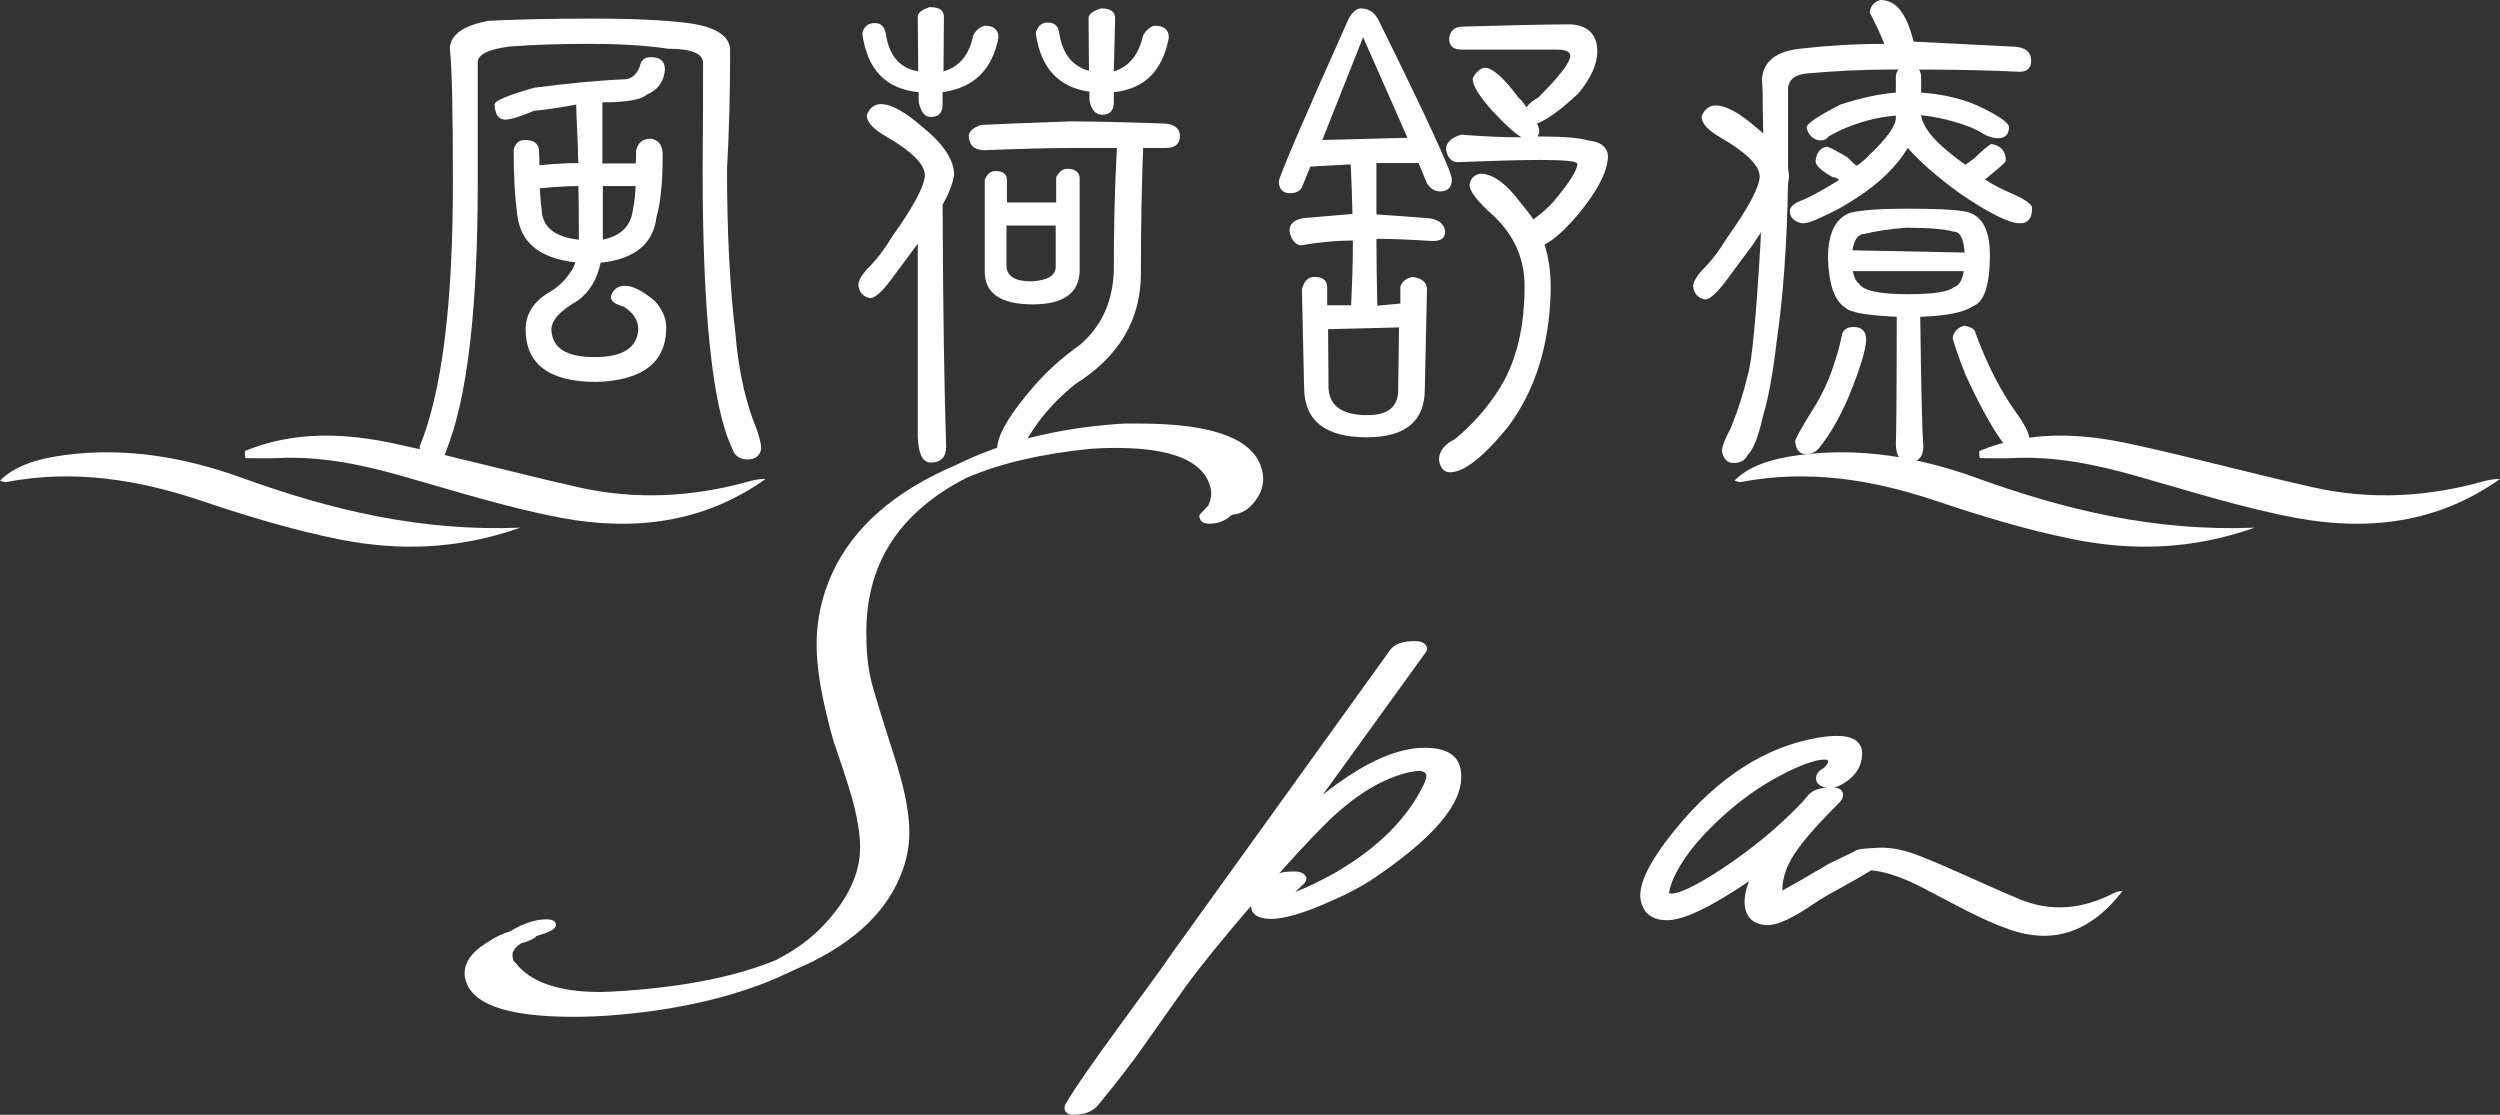 <svg width="231" height="103" viewBox="0 0 231 103" fill="none" xmlns="http://www.w3.org/2000/svg">
<rect x="0" y="0" width="231" height="103" fill="#333333" stroke="none"/>
<path d="M54.799 1.719C58.816 1.719 61.849 1.883 63.857 2.17C66.275 2.538 67.464 3.398 67.464 4.667C67.464 8.351 67.382 11.995 67.177 15.598C67.177 21.37 67.423 26.446 67.956 30.826C68.202 33.815 68.734 36.435 69.554 38.727C70.087 39.996 70.333 40.938 70.333 41.47C70.21 42.125 69.8 42.453 69.062 42.453C68.365 42.453 67.874 42.125 67.669 41.47C65.824 37.622 64.923 28.984 64.923 15.638C64.964 11.79 64.964 8.515 64.964 5.813C64.964 4.954 63.898 4.503 61.726 4.503C59.881 4.217 57.463 4.053 54.43 4.053C51.643 4.053 49.184 4.135 47.093 4.299C45.126 4.544 44.142 5.035 44.142 5.772C44.142 9.539 44.142 13.264 44.142 16.989C44.142 28.657 43.159 36.844 41.232 41.634C41.151 42.166 40.782 42.412 40.126 42.412C39.224 42.412 38.773 42.043 38.773 41.266C40.823 36.271 41.847 28.165 41.847 16.989C41.847 10.316 41.765 6.141 41.56 4.462C41.642 3.193 42.831 2.334 45.167 1.924C47.503 1.801 50.659 1.719 54.799 1.719ZM49.84 15.27C51.11 15.147 52.34 15.065 53.446 15.065C53.405 14.697 53.405 14.287 53.405 13.878C53.324 11.708 53.242 10.316 53.242 9.661C51.971 9.907 50.659 10.112 49.348 10.235C48.077 10.767 47.175 11.053 46.684 11.053C46.069 11.053 45.741 10.603 45.7 9.661C45.7 9.293 46.93 8.802 49.348 8.106C52.217 7.737 55.004 7.451 57.668 7.328C58.283 7.328 58.775 6.96 59.103 6.182C59.225 5.568 59.553 5.281 60.127 5.281C60.988 5.281 61.439 5.65 61.439 6.427C61.357 7.533 60.783 8.31 59.799 8.72C59.267 9.211 57.914 9.457 55.66 9.457C55.66 11.258 55.66 13.141 55.66 15.106C56.684 15.106 57.709 15.106 58.734 15.106C58.775 14.738 58.775 14.328 58.775 13.919C58.939 13.182 59.389 12.814 60.127 12.814C60.865 12.937 61.234 13.428 61.234 14.287C61.234 16.866 61.029 18.791 60.66 20.06C60.373 22.516 58.652 23.949 55.496 24.276C55.168 25.832 54.471 26.978 53.364 27.797C51.766 28.698 50.946 29.598 50.946 30.458C51.028 32.177 52.34 32.996 54.963 32.996C57.545 32.996 58.857 32.136 58.98 30.458C58.98 29.598 58.529 28.902 57.627 28.329C56.807 28.125 56.438 27.797 56.438 27.428C56.602 26.773 57.053 26.405 57.791 26.405C58.447 26.405 59.349 26.855 60.496 27.797C61.193 28.575 61.562 29.394 61.562 30.253C61.562 33.487 59.389 35.166 55.086 35.289C50.741 35.289 48.569 33.651 48.569 30.417C48.569 29.148 49.184 28.043 50.454 27.183C51.438 26.651 52.135 25.996 52.627 25.259C52.832 25.013 53.037 24.686 53.16 24.235C49.84 23.867 48.077 22.393 47.79 19.814C47.585 18.299 47.462 16.334 47.462 13.837C47.626 13.223 47.954 12.937 48.487 12.937C49.307 12.937 49.717 13.223 49.799 13.837C49.84 14.41 49.84 14.861 49.84 15.27ZM53.487 22.148C53.487 20.387 53.487 18.75 53.446 17.194C52.381 17.194 51.192 17.276 49.881 17.399C49.922 18.136 49.963 18.791 50.044 19.323C50.086 20.96 51.233 21.902 53.487 22.148ZM58.734 17.194C57.75 17.194 56.766 17.194 55.701 17.194C55.701 18.872 55.701 20.51 55.701 22.148C57.422 21.779 58.324 20.837 58.488 19.323C58.611 18.75 58.693 18.054 58.734 17.194Z" fill="white"/>
<path d="M87.096 18.913C87.137 28.943 87.26 36.353 87.424 41.266C87.424 42.248 86.932 42.739 85.99 42.739C85.252 42.739 84.842 41.92 84.801 40.283C84.801 34.388 84.801 28.452 84.801 22.516C83.858 23.785 83.039 24.89 82.342 25.832C81.481 26.978 80.825 27.551 80.416 27.551C79.76 27.428 79.391 27.019 79.309 26.364C79.309 25.996 79.555 25.504 80.088 24.89C80.907 24.113 81.686 23.089 82.465 21.82C84.473 18.995 85.457 17.112 85.457 16.171C85.457 15.188 84.227 13.96 81.809 12.568C80.662 11.913 80.088 11.258 80.088 10.644C80.334 9.989 80.784 9.62 81.399 9.62C82.342 9.62 83.612 10.316 85.252 11.749C87.178 13.305 88.162 14.779 88.162 16.171C88.039 16.866 87.752 17.767 87.096 18.913ZM87.096 8.515V9.62C87.096 10.439 86.728 10.808 85.99 10.808C85.457 10.808 85.088 10.357 84.883 9.416V8.515C81.85 8.229 80.129 6.427 79.678 3.111C79.801 2.456 80.211 2.129 80.825 2.129C81.399 2.129 81.727 2.456 81.85 3.111C82.137 5.117 83.121 6.304 84.842 6.591L84.801 1.556C84.801 1.187 85.17 0.901 85.908 0.655C86.769 0.655 87.219 0.942 87.219 1.556L87.178 6.591C88.654 6.182 89.556 5.076 89.924 3.275C90.17 2.784 90.539 2.497 90.99 2.374C91.81 2.374 92.261 2.743 92.261 3.48C91.687 6.427 90.006 8.106 87.096 8.515ZM105.622 13.673V13.878C105.499 16.826 105.417 20.633 105.417 25.3C105.417 29.516 103.409 32.955 99.351 35.493C96.974 37.417 95.253 39.587 94.187 42.043C93.982 42.412 93.654 42.617 93.121 42.617C92.548 42.617 92.22 42.248 92.138 41.47C92.138 40.201 93.326 38.195 95.704 35.493C96.81 34.224 98.204 32.996 99.802 31.85C101.77 30.171 102.794 27.92 102.917 25.095C102.917 21.001 102.999 17.194 103.204 13.673C101.933 13.673 100.622 13.673 99.269 13.673C96.851 13.673 94.064 13.755 90.949 13.878C90.047 13.878 89.556 13.428 89.515 12.568C89.515 12.159 89.883 11.831 90.621 11.544C92.384 11.463 95.171 11.34 98.9 11.217C101.278 11.217 104.229 11.299 107.713 11.422C108.573 11.504 109.024 11.913 109.024 12.568C109.024 13.305 108.573 13.673 107.713 13.673C107.016 13.673 106.319 13.673 105.622 13.673ZM93.039 18.709H97.589V16.375C97.876 15.843 98.204 15.597 98.614 15.597C99.269 15.597 99.679 15.843 99.761 16.375V25.095C99.679 27.101 98.245 28.124 95.417 28.124C92.466 28.124 90.99 27.101 90.99 25.095V16.621C91.195 16.089 91.523 15.802 91.974 15.802C92.671 15.802 93.039 16.089 93.039 16.621V18.709ZM97.589 20.837H92.998V24.645C93.08 25.545 93.818 25.996 95.294 25.996C96.81 25.914 97.548 25.463 97.548 24.645V20.837H97.589ZM102.917 8.515V9.416C102.917 10.235 102.548 10.603 101.852 10.603C101.237 10.603 100.827 10.153 100.663 9.252V8.474C97.794 8.065 96.154 6.264 95.704 3.07C95.868 2.415 96.236 2.088 96.81 2.088C97.466 2.088 97.794 2.415 97.876 3.07C98.163 4.954 99.064 6.1 100.622 6.55L100.581 1.678C100.581 1.31 100.991 0.983 101.77 0.778C102.589 0.778 103.04 1.064 103.04 1.678L102.917 6.591C104.311 6.182 105.212 5.076 105.622 3.275C105.909 2.784 106.237 2.497 106.647 2.374C107.549 2.374 107.999 2.743 107.999 3.48C107.426 6.55 105.745 8.229 102.917 8.515Z" fill="white"/>
<path d="M131.075 15.065H127.181C127.181 16.744 127.181 18.34 127.181 19.814C129.067 19.937 130.747 20.06 132.141 20.182C132.96 20.305 133.452 20.715 133.534 21.37C133.534 21.984 133.165 22.27 132.386 22.27C130.419 22.148 128.698 22.066 127.181 22.066C127.181 24.031 127.222 26.078 127.263 28.247L129.394 28.043V26.487C129.558 25.996 129.927 25.709 130.542 25.586C131.403 25.709 131.854 26.119 131.854 26.733L131.649 35.984C131.649 38.932 129.845 40.406 126.279 40.406C122.427 40.406 120.5 38.85 120.5 35.78L120.295 26.733C120.5 25.955 120.869 25.586 121.484 25.586C122.181 25.586 122.591 25.873 122.632 26.487V28.206H124.845C124.927 26.446 125.009 24.44 125.009 22.229C123.369 22.229 121.73 22.393 120.132 22.68C119.599 22.516 119.271 22.066 119.148 21.329C119.148 20.674 119.599 20.264 120.541 20.142C122.017 20.019 123.492 19.896 124.968 19.773C124.927 18.258 124.886 16.744 124.804 15.188L121.074 15.393L120.295 17.317C120.091 17.685 119.722 17.849 119.189 17.849C118.533 17.849 118.164 17.48 118.164 16.744C118.246 16.212 120.377 11.176 124.64 1.678C125.009 1.064 125.378 0.778 125.747 0.778C126.484 0.778 127.017 1.146 127.386 1.883C131.895 11.012 134.149 15.884 134.149 16.58C134.149 17.317 133.78 17.685 133.042 17.685C132.591 17.685 132.182 17.44 131.854 16.948L131.075 15.065ZM122.181 12.936L130.05 12.732L125.952 3.439L122.181 12.936ZM122.714 30.417L122.755 35.862C122.837 37.54 124.066 38.359 126.361 38.359C128.247 38.359 129.19 37.581 129.19 36.066L129.271 30.253L122.714 30.417ZM142.018 11.422C142.141 11.626 142.223 11.872 142.223 12.159C142.223 12.281 142.182 12.445 142.059 12.609C144.437 12.609 145.994 12.732 146.732 12.977C147.961 13.1 148.576 13.632 148.576 14.533C148.494 15.966 147.551 17.726 145.748 19.896C144.518 21.329 143.535 22.188 142.715 22.598C143.084 23.744 143.289 25.095 143.289 26.651C143.207 31.768 141.895 36.025 139.354 39.423C137.059 42.248 135.256 43.64 133.985 43.64C133.452 43.64 133.083 43.272 132.96 42.494C132.96 41.716 133.452 41.061 134.436 40.57C136.034 39.26 137.469 37.663 138.657 35.739C140.133 33.283 140.871 30.212 140.871 26.446C140.871 23.867 139.887 21.697 137.961 19.896C136.526 18.627 135.788 17.685 135.788 17.071C135.87 16.539 136.157 16.171 136.772 16.048C137.92 16.048 139.19 16.948 140.543 18.791C140.994 19.323 141.363 19.814 141.69 20.264C142.387 19.773 143.043 19.2 143.617 18.545C145.01 16.866 145.748 15.72 145.748 15.147C145.748 14.901 144.641 14.779 142.387 14.779C140.379 14.779 137.838 14.861 134.723 14.983C134.108 14.983 133.739 14.574 133.616 13.796C133.616 13.182 134.067 12.732 135.01 12.445C137.141 12.609 138.985 12.691 140.584 12.691C139.928 12.281 139.067 11.504 137.961 10.316C136.69 8.924 136.075 7.901 136.075 7.287C136.157 7.041 136.321 6.755 136.649 6.509C136.813 6.345 137.018 6.264 137.223 6.264C137.879 6.264 138.944 7.164 140.297 9.006C140.584 9.252 140.83 9.579 141.035 9.907C141.322 9.539 141.69 9.252 142.141 9.006C144.109 7.041 145.092 5.772 145.092 5.158C145.092 4.79 144.682 4.585 143.904 4.585C142.182 4.585 139.272 4.585 135.092 4.585C134.272 4.585 133.903 4.258 133.903 3.562C133.985 2.825 134.395 2.456 135.215 2.456C139.436 2.333 142.797 2.252 145.174 2.252C146.773 2.374 147.592 3.234 147.592 4.749C147.592 5.895 147.019 7.205 145.871 8.597C144.314 10.071 143.043 11.012 142.018 11.422Z" fill="white"/>
<path d="M171.283 30.212C170.627 30.212 170.258 30.499 170.176 31.031C170.012 31.891 169.725 32.914 169.315 34.101C168.782 35.616 168.127 36.885 167.43 37.949C166.405 39.628 165.872 40.569 165.872 40.774C165.954 41.593 166.282 41.961 166.897 41.961C167.43 41.961 167.881 41.716 168.25 41.184C169.151 40.037 170.012 38.523 170.791 36.721C171.897 34.019 172.43 32.259 172.43 31.358C172.43 30.622 172.02 30.212 171.283 30.212Z" fill="white"/>
<path d="M185.915 17.89C185.054 17.521 184.193 17.112 183.415 16.58C184.685 15.556 185.341 14.983 185.341 14.861C185.341 13.96 184.89 13.469 184.029 13.305C183.866 13.305 183.333 13.755 182.39 14.656C182.021 14.901 181.775 15.106 181.611 15.229C181.078 14.861 180.546 14.451 180.054 14.042C178.496 12.773 177.636 11.626 177.513 10.644C178.619 10.767 179.603 10.971 180.464 11.217C181.734 11.585 182.636 11.954 183.169 12.322C183.661 12.609 184.152 12.773 184.603 12.773C185.259 12.773 185.628 12.445 185.628 11.749C185.628 11.544 185.341 11.217 184.767 10.849C183.907 10.316 182.964 9.825 181.98 9.457C180.628 8.965 179.152 8.679 177.513 8.556V7.205C177.513 6.837 177.431 6.55 177.308 6.427C180.996 6.427 184.111 6.509 186.612 6.632C187.308 6.632 187.677 6.304 187.677 5.609C187.677 4.749 187.062 4.298 185.833 4.298C182.841 4.135 179.849 4.012 176.816 3.848C176.406 2.17 175.832 1.023 175.094 0.45C174.726 0.164 174.275 0 173.742 0C173.168 0.164 172.84 0.532 172.758 1.146C173.25 2.088 173.701 3.029 174.111 4.053C171.447 4.053 168.823 4.217 166.282 4.503C164.11 4.749 162.921 5.69 162.798 7.328C162.88 8.147 162.88 9.047 162.88 10.03L162.921 12.159C162.962 13.428 162.962 14.942 162.962 16.621C162.88 17.89 162.839 19.077 162.757 20.223L162.675 22.352C162.266 29.434 161.856 33.569 161.487 34.675C161.118 36.23 160.626 37.827 159.929 39.546C159.397 40.529 159.11 41.266 159.11 41.675C159.233 42.412 159.602 42.78 160.175 42.78C160.831 42.78 161.241 42.535 161.487 42.043C162.02 41.511 162.471 40.365 162.88 38.523C163.413 36.762 163.823 34.47 164.151 31.645C164.766 27.428 165.135 22.393 165.217 16.621V8.106C165.299 7.369 165.831 6.919 166.856 6.796C169.602 6.55 172.184 6.427 174.562 6.427H175.422C175.299 6.55 175.217 6.755 175.176 7V8.556C173.619 8.679 171.938 9.047 170.053 9.661C167.963 10.726 166.938 11.422 166.938 11.79C167.061 12.445 167.471 12.854 168.086 12.977C168.537 12.977 168.823 12.854 168.946 12.609C169.233 12.445 169.643 12.241 170.135 11.995C171.815 11.258 173.496 10.808 175.176 10.685V10.889C175.176 11.626 174.357 12.773 172.758 14.287C172.389 14.697 171.979 15.024 171.57 15.311C171.365 15.188 171.078 14.942 170.709 14.533C169.807 14.001 169.192 13.673 168.823 13.55C168.209 13.632 167.84 14.083 167.758 14.901C167.758 15.27 168.291 15.802 169.356 16.375C169.561 16.375 169.766 16.457 169.93 16.621C169.11 17.153 168.25 17.644 167.389 18.095C166.897 18.34 166.446 18.545 166.036 18.709C165.586 18.954 165.381 19.241 165.381 19.486C165.381 20.101 165.749 20.469 166.528 20.633C166.979 20.633 167.594 20.428 168.414 20.019C169.52 19.527 170.545 18.954 171.529 18.299C173.701 16.907 175.258 15.352 176.283 13.673C177.39 14.942 179.029 16.375 181.119 17.89C183.825 19.732 185.669 20.633 186.653 20.633C187.39 20.633 187.759 20.182 187.759 19.282C187.841 18.913 187.185 18.463 185.915 17.89Z" fill="white"/>
<path d="M182.554 30.826C182.513 30.458 182.185 30.212 181.488 30.089C180.833 30.294 180.505 30.703 180.423 31.236C180.505 31.604 180.874 32.75 181.611 34.633C183.169 37.99 184.48 40.283 185.505 41.429C185.751 41.675 186.12 41.798 186.571 41.798C187.226 41.798 187.554 41.47 187.554 40.774C187.554 40.16 187.144 39.3 186.284 38.113C184.931 36.23 183.661 33.815 182.554 30.826Z" fill="white"/>
<path d="M182.308 28.288C183.333 27.92 183.866 26.364 183.866 23.539C183.866 20.96 182.964 19.609 181.16 19.486C180.505 19.364 178.865 19.282 176.16 19.282C173.783 19.282 172.061 19.405 170.996 19.65C169.602 20.141 168.905 21.533 168.905 23.867C168.987 26.323 169.52 27.838 170.545 28.452C170.914 28.861 172.512 29.148 175.258 29.271C175.258 36.312 175.217 40.242 175.176 40.979C175.176 42.125 175.586 42.698 176.365 42.698C177.267 42.698 177.718 42.207 177.718 41.224C177.595 39.669 177.513 35.657 177.431 29.271C179.849 29.189 181.488 28.861 182.308 28.288ZM172.266 21.615C173.25 21.37 174.521 21.165 176.119 21.042C178.209 21.042 179.685 21.165 180.546 21.41C181.119 21.41 181.447 22.066 181.529 23.335L171.16 23.13C171.324 22.147 171.693 21.615 172.266 21.615ZM176.283 27.183C173.619 27.183 172.102 26.855 171.734 26.159C171.529 26.037 171.324 25.668 171.201 25.054H181.447C181.324 25.914 180.996 26.405 180.546 26.528C180.054 26.978 178.619 27.183 176.283 27.183Z" fill="white"/>
<path d="M100.745 41.47C101.36 41.429 102.097 41.388 103.081 41.388C108.163 41.388 111.032 42.535 111.77 44.786C112.016 45.482 111.934 46.096 111.647 46.71L110.91 47.488C110.787 47.611 110.787 47.775 110.869 47.898C110.951 48.225 111.237 48.389 111.77 48.389C112.59 48.389 113.246 48.102 113.82 47.57C114.803 47.488 115.582 46.956 116.197 45.973C116.689 45.196 116.853 44.336 116.607 43.435C115.91 40.569 112.139 39.137 105.294 39.137H104.065C103.942 39.137 103.655 39.137 103.245 39.178C97.548 39.587 92.589 40.856 88.285 42.985C87.547 43.312 86.809 43.64 86.113 44.008C81.03 46.628 77.751 50.149 76.276 54.529C75.743 56.126 75.456 57.804 75.456 59.524C75.456 61.407 75.784 63.659 76.44 66.279C76.768 67.671 77.055 68.653 77.26 69.185C78.079 71.601 78.653 73.361 78.94 74.548C79.268 75.899 79.473 77.168 79.473 78.314C79.473 80.73 78.325 83.145 76.071 85.519C74.923 86.748 73.448 87.812 71.685 88.713C68.12 90.186 63.529 91.128 57.914 91.537C56.725 91.619 55.906 91.66 55.455 91.66C51.643 91.66 49.02 90.76 47.626 88.958C47.462 88.835 47.38 88.672 47.38 88.508C47.258 88.017 47.503 87.566 48.159 87.157C48.323 87.116 48.528 87.034 48.692 86.993C49.143 86.829 49.43 86.666 49.553 86.502C49.799 86.42 50.127 86.297 50.413 86.215C51.11 85.97 51.438 85.683 51.356 85.356C51.274 85.069 50.987 84.946 50.495 84.946C49.471 84.946 48.364 85.315 47.135 86.052C46.438 86.256 45.7 86.625 44.962 87.116C43.446 88.058 42.79 89.122 42.954 90.268C43.364 92.725 46.684 93.953 52.955 93.953C54.061 93.953 55.209 93.912 56.356 93.83C61.726 93.421 66.48 92.438 70.62 90.841C71.562 90.473 72.464 90.064 73.325 89.654C78.366 87.525 81.645 84.66 83.162 81.016C83.736 79.665 84.022 78.314 84.022 76.963C84.022 75.694 83.817 74.221 83.408 72.583C83.285 72.133 83.121 71.478 82.875 70.659C81.399 66.033 80.579 63.372 80.457 62.717C80.17 61.489 80.047 60.056 80.047 58.419C80.047 53.465 81.891 49.535 85.58 46.547C86.686 45.646 87.957 44.827 89.351 44.131C92.507 42.78 96.318 41.92 100.745 41.47Z" fill="white"/>
<path d="M131.28 69.103C128.739 69.226 125.706 70.659 122.222 73.443L131.69 60.343C131.813 60.179 131.895 60.015 131.854 59.851C131.854 59.77 131.813 59.688 131.731 59.606C131.567 59.36 131.239 59.237 130.788 59.237C129.599 59.237 128.862 59.483 128.452 60.056L109.188 86.829C108.491 87.771 107.918 88.631 107.426 89.327L103.368 94.894C100.95 98.21 99.31 100.544 98.532 101.895C98.45 102.018 98.368 102.14 98.368 102.386V102.509C98.409 102.673 98.573 103 99.187 103C100.13 103 100.868 102.754 101.36 102.222L101.401 102.181C103.245 99.971 104.598 98.169 105.499 96.9C107.262 94.403 108.614 92.479 109.516 91.21C111.073 89.081 113.123 86.584 115.582 83.718C115.582 83.8 115.582 83.882 115.623 83.964C115.746 84.537 116.32 84.865 117.303 84.905C118.533 84.946 120.418 84.414 122.96 83.268C124.763 82.49 126.238 81.671 127.386 80.853C133.083 76.922 135.542 73.688 134.928 70.946C134.6 69.595 133.37 69.022 131.28 69.103ZM123.492 75.162C125.788 73.115 128.042 71.846 130.214 71.355C130.665 71.273 130.911 71.232 131.034 71.232C131.649 71.232 131.731 71.478 131.772 71.56C131.813 71.641 131.854 71.969 131.362 72.87C129.927 75.653 127.427 78.192 123.902 80.32C123.328 80.689 122.468 81.139 121.402 81.671C120.541 82.081 120.009 82.285 119.681 82.408C119.845 82.245 120.05 82.081 120.295 81.835C120.5 81.671 120.705 81.467 120.705 81.18V81.057L120.623 80.934C120.377 80.525 119.763 80.525 119.558 80.525C118.984 80.525 118.533 80.566 118.205 80.689C120.5 78.11 122.304 76.227 123.492 75.162Z" fill="white"/>
<path d="M173.906 78.683C173.701 78.478 173.332 78.396 172.758 78.396C172.061 78.396 171.57 78.478 171.242 78.724L169.028 79.788C167.225 80.853 165.749 81.712 164.684 82.285C164.684 81.016 165.176 79.706 166.159 78.396C166.979 77.25 168.291 75.817 170.012 74.098C170.217 73.893 170.299 73.647 170.299 73.402V73.32L170.258 73.238C170.135 72.911 169.807 72.747 169.315 72.747C168.373 72.747 167.717 72.911 167.225 73.32L167.143 73.402C166.774 73.852 166.446 74.221 166.118 74.548C164.233 76.472 162.02 78.314 159.479 80.034C156.364 82.122 155.011 82.572 154.396 82.572C154.273 82.572 154.232 82.531 154.232 82.572C154.232 82.449 154.232 82.081 154.642 81.139C155.38 79.502 156.691 77.782 158.536 76.022C160.216 74.425 161.979 73.074 163.782 72.051C165.668 70.987 167.184 70.372 168.209 70.209C168.332 70.209 168.864 70.127 168.905 70.291C168.946 70.454 168.823 70.7 168.537 70.946C168.004 71.232 167.758 71.601 167.799 72.01V72.051C167.881 72.378 168.168 72.788 169.11 72.788C169.479 72.788 169.889 72.665 170.217 72.46C171.447 71.764 172.061 70.782 172.061 69.595C172.061 69.022 171.775 67.998 169.766 67.998C169.274 67.998 168.701 68.039 168.004 68.162C163.126 68.981 158.7 71.846 154.765 76.677C152.347 79.665 151.322 81.794 151.609 83.227C151.773 84.046 152.347 85.028 154.027 85.028C155.544 85.028 158.044 83.841 161.61 81.426C161.323 82.163 161.2 82.777 161.2 83.309C161.2 84.701 161.979 85.479 163.372 85.479C164.274 85.479 165.668 84.824 167.594 83.513C168.496 82.9 169.11 82.572 169.93 82.122C170.75 81.671 171.734 81.139 173.455 80.075C173.906 79.788 174.07 79.584 174.111 79.297C174.111 78.969 174.029 78.806 173.906 78.683Z" fill="white"/>
<path d="M22.625 41.675C27.174 39.792 31.928 39.996 36.601 41.02C42.257 42.248 47.831 43.763 53.487 45.032C58.775 46.219 64.062 45.932 69.267 44.459C69.759 44.336 70.21 44.254 70.743 44.254C65.005 48.348 58.529 49.085 51.889 47.856C46.889 46.915 42.011 45.359 37.093 43.967C33.322 42.903 29.551 42.125 25.617 42.33C24.633 42.371 23.649 42.33 22.666 42.33C22.625 42.084 22.625 41.88 22.625 41.675Z" fill="white"/>
<path d="M48.077 48.757C42.257 50.804 36.765 50.927 31.273 49.822C27.01 48.962 22.829 47.693 18.69 46.301C12.747 44.295 6.804 43.353 0.574 44.541C0.41 44.581 0.246 44.459 0 44.418C1.23 43.149 3.197 42.412 6.025 42.043C11.64 41.306 17.05 42.248 22.297 44.131C30.535 47.12 38.855 49.126 48.077 48.757Z" fill="white"/>
<path d="M182.882 41.675C187.431 39.792 192.186 39.996 196.858 41.02C202.514 42.248 208.089 43.763 213.745 45.032C219.032 46.219 224.319 45.932 229.524 44.459C230.016 44.336 230.467 44.254 231 44.254C225.262 48.348 218.786 49.085 212.146 47.856C207.146 46.915 202.268 45.359 197.35 43.967C193.579 42.903 189.809 42.125 185.874 42.33C184.89 42.371 183.907 42.33 182.923 42.33C182.882 42.084 182.882 41.88 182.882 41.675Z" fill="white"/>
<path d="M208.334 48.757C202.514 50.804 197.022 50.927 191.53 49.822C187.267 48.962 183.087 47.693 178.947 46.301C173.004 44.295 167.061 43.353 160.831 44.541C160.667 44.581 160.503 44.459 160.257 44.418C161.487 43.149 163.454 42.412 166.282 42.043C171.897 41.306 177.308 42.248 182.554 44.131C190.792 47.12 199.113 49.126 208.334 48.757Z" fill="white"/>
<path d="M169.725 79.747C172.225 77.864 174.808 78.069 177.39 79.092C180.505 80.32 183.579 81.835 186.653 83.104C189.563 84.291 192.432 84.005 195.301 82.531C195.547 82.408 195.834 82.326 196.12 82.326C192.965 86.42 189.44 87.157 185.792 85.929C183.046 84.987 180.382 83.432 177.677 82.04C175.627 80.975 173.537 80.198 171.365 80.402C170.832 80.443 170.299 80.402 169.725 80.402C169.52 80.116 169.52 80.116 169.725 79.747Z" fill="white"/>
<path d="M161.938 22.639C160.995 23.908 160.175 25.013 159.479 25.955C158.618 27.101 157.962 27.674 157.552 27.674C156.896 27.551 156.528 27.142 156.446 26.487C156.446 26.118 156.691 25.627 157.224 25.013C158.044 24.235 158.823 23.212 159.601 21.943C161.61 19.118 162.594 17.235 162.594 16.293C162.594 15.311 161.364 14.083 158.946 12.691C157.798 12.036 157.224 11.381 157.224 10.767C157.47 10.112 157.921 9.743 158.536 9.743C159.479 9.743 160.749 10.439 162.389 11.872C164.315 13.428 165.299 14.901 165.299 16.293C165.299 16.948 164.971 17.89 164.315 19.036" fill="white"/>
</svg>
